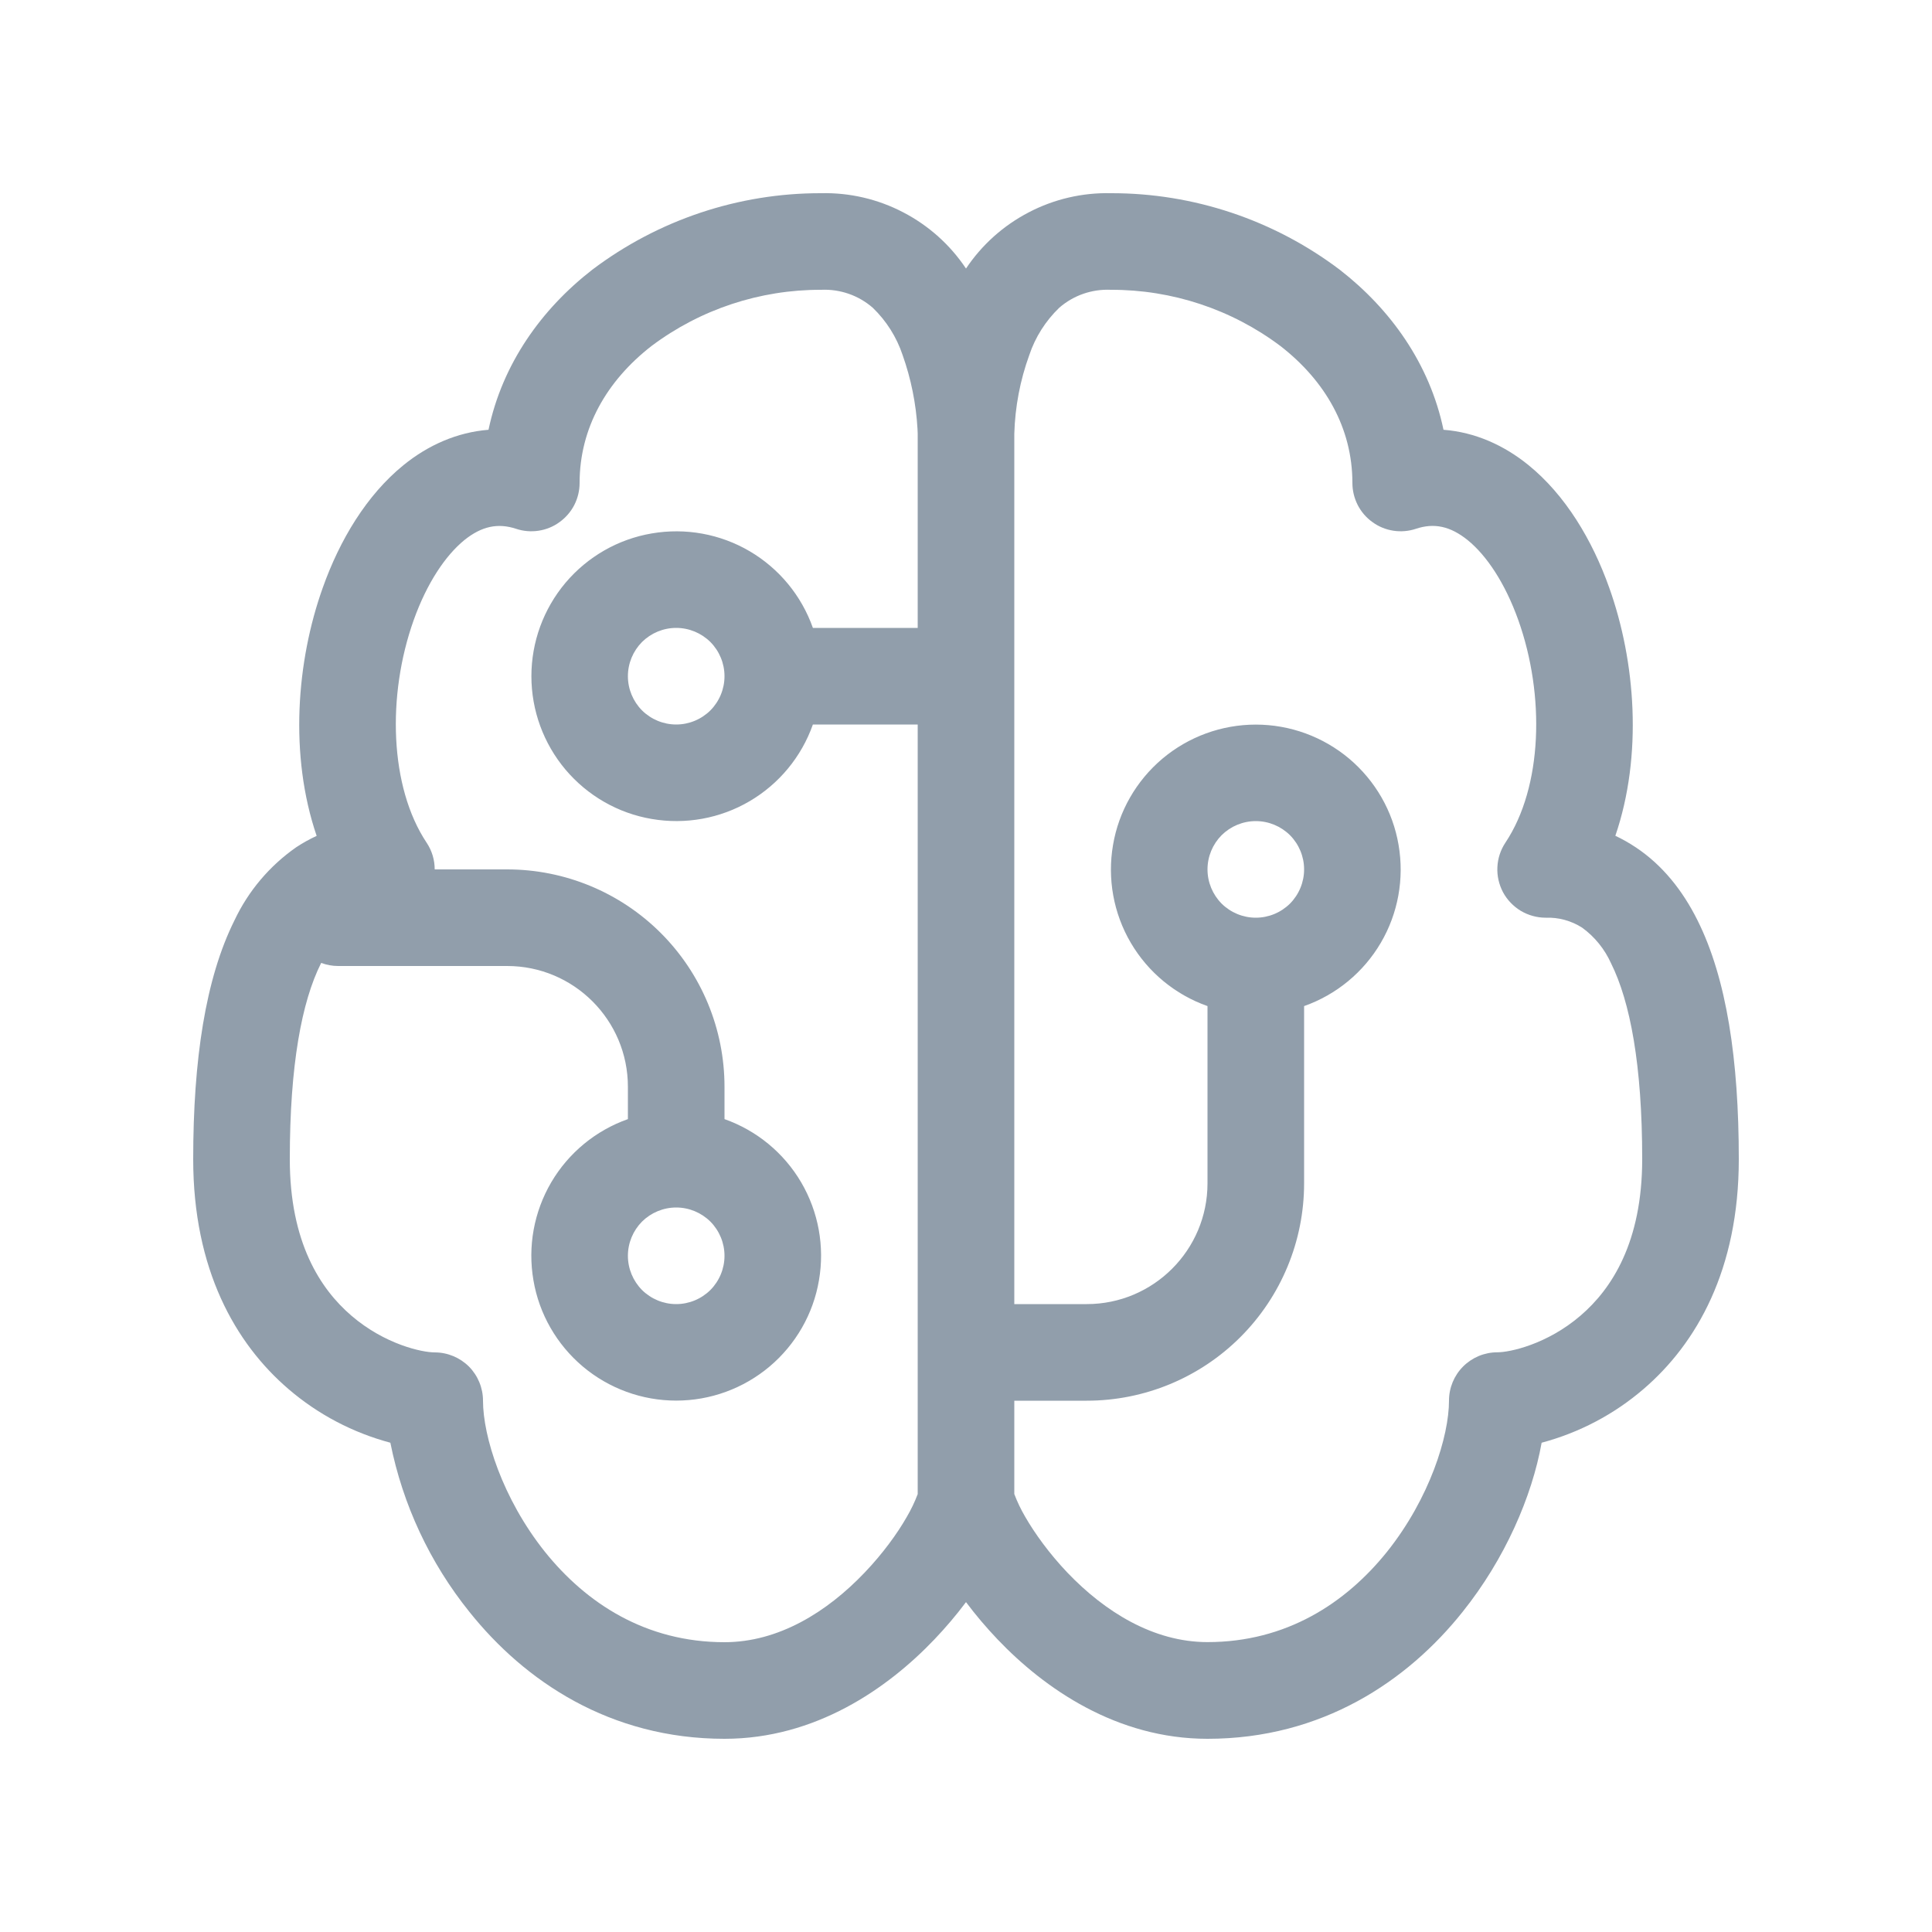 <svg width="20" height="20" viewBox="0 0 20 20" fill="none" xmlns="http://www.w3.org/2000/svg">
<g id="fluent:brain-circuit-20-regular">
<path id="Vector" d="M6.13 2.793C6.812 2.277 7.645 1.998 8.5 2C8.795 1.993 9.088 2.061 9.35 2.198C9.612 2.334 9.836 2.534 10 2.78C10.164 2.534 10.388 2.334 10.65 2.198C10.912 2.061 11.205 1.993 11.5 2C12.355 1.998 13.188 2.277 13.87 2.793C14.395 3.201 14.8 3.766 14.943 4.449C15.271 4.474 15.571 4.61 15.823 4.815C16.205 5.125 16.483 5.59 16.658 6.082C16.932 6.847 17.006 7.822 16.722 8.652C16.794 8.686 16.865 8.726 16.934 8.772C17.209 8.955 17.418 9.217 17.572 9.526C17.875 10.131 18 10.975 18 12C18 13.141 17.565 13.907 17.013 14.38C16.708 14.642 16.348 14.831 15.959 14.935C15.859 15.493 15.579 16.139 15.14 16.687C14.57 17.402 13.686 18 12.5 18C11.56 18 10.812 17.48 10.326 16.97C10.21 16.848 10.101 16.72 10 16.585C9.899 16.72 9.79 16.848 9.674 16.97C9.188 17.48 8.441 18 7.5 18C6.314 18 5.431 17.402 4.86 16.687C4.45 16.178 4.169 15.576 4.041 14.935C3.652 14.831 3.292 14.642 2.987 14.38C2.435 13.907 2 13.14 2 12C2 10.975 2.126 10.13 2.428 9.526C2.571 9.223 2.791 8.963 3.066 8.771C3.134 8.726 3.204 8.687 3.278 8.653C2.994 7.821 3.068 6.847 3.342 6.082C3.517 5.59 3.795 5.125 4.177 4.815C4.429 4.61 4.729 4.475 5.057 4.449C5.201 3.766 5.605 3.201 6.13 2.793ZM9.5 4.5V4.49L9.498 4.44C9.483 4.179 9.431 3.922 9.344 3.676C9.282 3.49 9.176 3.322 9.035 3.186C8.887 3.057 8.696 2.991 8.5 3C7.867 2.998 7.25 3.202 6.744 3.582C6.28 3.943 6 4.432 6 5C6 5.079 5.981 5.157 5.945 5.228C5.909 5.298 5.856 5.359 5.792 5.405C5.728 5.452 5.654 5.482 5.575 5.494C5.497 5.506 5.417 5.499 5.342 5.474C5.154 5.412 4.986 5.447 4.807 5.591C4.611 5.751 4.42 6.035 4.283 6.418C4.004 7.2 4.033 8.147 4.416 8.723C4.471 8.805 4.5 8.901 4.5 9H5.25C5.847 9 6.419 9.237 6.841 9.659C7.263 10.081 7.5 10.653 7.5 11.25V11.585C7.834 11.703 8.115 11.935 8.294 12.24C8.473 12.546 8.538 12.904 8.478 13.253C8.419 13.602 8.237 13.918 7.967 14.146C7.696 14.374 7.354 14.499 7 14.499C6.646 14.499 6.304 14.374 6.033 14.146C5.763 13.918 5.581 13.602 5.522 13.253C5.462 12.904 5.527 12.546 5.706 12.24C5.885 11.935 6.166 11.703 6.5 11.585V11.25C6.5 10.56 5.94 10 5.25 10H3.5C3.44 10 3.381 9.989 3.325 9.968L3.322 9.974C3.124 10.369 3 11.025 3 12C3 12.859 3.315 13.343 3.638 13.62C3.985 13.918 4.37 14 4.5 14C4.633 14 4.76 14.053 4.854 14.146C4.947 14.24 5 14.367 5 14.5C5 14.868 5.2 15.511 5.64 16.063C6.069 16.598 6.686 17 7.5 17C8.06 17 8.562 16.687 8.95 16.28C9.141 16.08 9.29 15.873 9.387 15.703C9.431 15.628 9.469 15.549 9.5 15.467V7.5H8.415C8.297 7.834 8.065 8.115 7.76 8.294C7.455 8.473 7.096 8.538 6.747 8.478C6.398 8.419 6.082 8.237 5.854 7.967C5.626 7.696 5.501 7.354 5.501 7C5.501 6.646 5.626 6.304 5.854 6.033C6.082 5.763 6.398 5.581 6.747 5.522C7.096 5.462 7.455 5.527 7.76 5.706C8.065 5.885 8.297 6.166 8.415 6.5H9.5V4.5ZM10.5 14.499V15.466C10.531 15.548 10.569 15.627 10.613 15.702C10.711 15.872 10.859 16.079 11.049 16.279C11.438 16.686 11.941 16.999 12.5 16.999C13.314 16.999 13.931 16.597 14.36 16.062C14.8 15.51 15 14.867 15 14.499C15 14.366 15.053 14.239 15.146 14.146C15.24 14.052 15.367 13.999 15.5 13.999C15.63 13.999 16.015 13.917 16.362 13.619C16.685 13.342 17 12.858 17 11.999C17 11.024 16.875 10.369 16.678 9.973C16.612 9.826 16.509 9.698 16.378 9.603C16.265 9.531 16.134 9.495 16 9.5C15.91 9.5 15.821 9.475 15.743 9.429C15.666 9.382 15.602 9.316 15.559 9.236C15.517 9.156 15.496 9.066 15.501 8.976C15.505 8.886 15.534 8.798 15.584 8.723C15.968 8.147 15.996 7.2 15.717 6.418C15.58 6.035 15.389 5.75 15.193 5.591C15.014 5.447 14.846 5.411 14.658 5.474C14.583 5.499 14.503 5.506 14.425 5.494C14.346 5.482 14.272 5.452 14.208 5.405C14.143 5.359 14.091 5.298 14.055 5.228C14.019 5.157 14 5.079 14 5C14 4.432 13.72 3.943 13.255 3.582C12.749 3.202 12.133 2.998 11.5 3C11.304 2.991 11.113 3.057 10.965 3.186C10.824 3.322 10.717 3.49 10.655 3.676C10.56 3.937 10.508 4.212 10.5 4.49V13.5H11.25C11.94 13.5 12.5 12.94 12.5 12.25V10.415C12.166 10.297 11.885 10.065 11.706 9.76C11.527 9.455 11.462 9.096 11.522 8.747C11.581 8.398 11.763 8.082 12.033 7.854C12.304 7.626 12.646 7.501 13 7.501C13.354 7.501 13.696 7.626 13.967 7.854C14.237 8.082 14.419 8.398 14.478 8.747C14.538 9.096 14.473 9.455 14.294 9.76C14.115 10.065 13.834 10.297 13.5 10.415V12.25C13.5 12.847 13.263 13.419 12.841 13.841C12.419 14.263 11.847 14.5 11.25 14.5H10.5V14.499ZM6.5 7C6.5 7.133 6.553 7.26 6.646 7.354C6.74 7.447 6.867 7.5 7 7.5C7.133 7.5 7.26 7.447 7.354 7.354C7.447 7.26 7.5 7.133 7.5 7C7.5 6.867 7.447 6.74 7.354 6.646C7.26 6.553 7.133 6.5 7 6.5C6.867 6.5 6.74 6.553 6.646 6.646C6.553 6.74 6.5 6.867 6.5 7ZM13 9.5C13.133 9.5 13.26 9.447 13.354 9.354C13.447 9.26 13.5 9.133 13.5 9C13.5 8.867 13.447 8.74 13.354 8.646C13.26 8.553 13.133 8.5 13 8.5C12.867 8.5 12.74 8.553 12.646 8.646C12.553 8.74 12.5 8.867 12.5 9C12.5 9.133 12.553 9.26 12.646 9.354C12.74 9.447 12.867 9.5 13 9.5ZM7 12.5C6.867 12.5 6.74 12.553 6.646 12.646C6.553 12.74 6.5 12.867 6.5 13C6.5 13.133 6.553 13.26 6.646 13.354C6.74 13.447 6.867 13.5 7 13.5C7.133 13.5 7.26 13.447 7.354 13.354C7.447 13.26 7.5 13.133 7.5 13C7.5 12.867 7.447 12.74 7.354 12.646C7.26 12.553 7.133 12.5 7 12.5Z" fill="#919EAB"/>
</g>
</svg>
